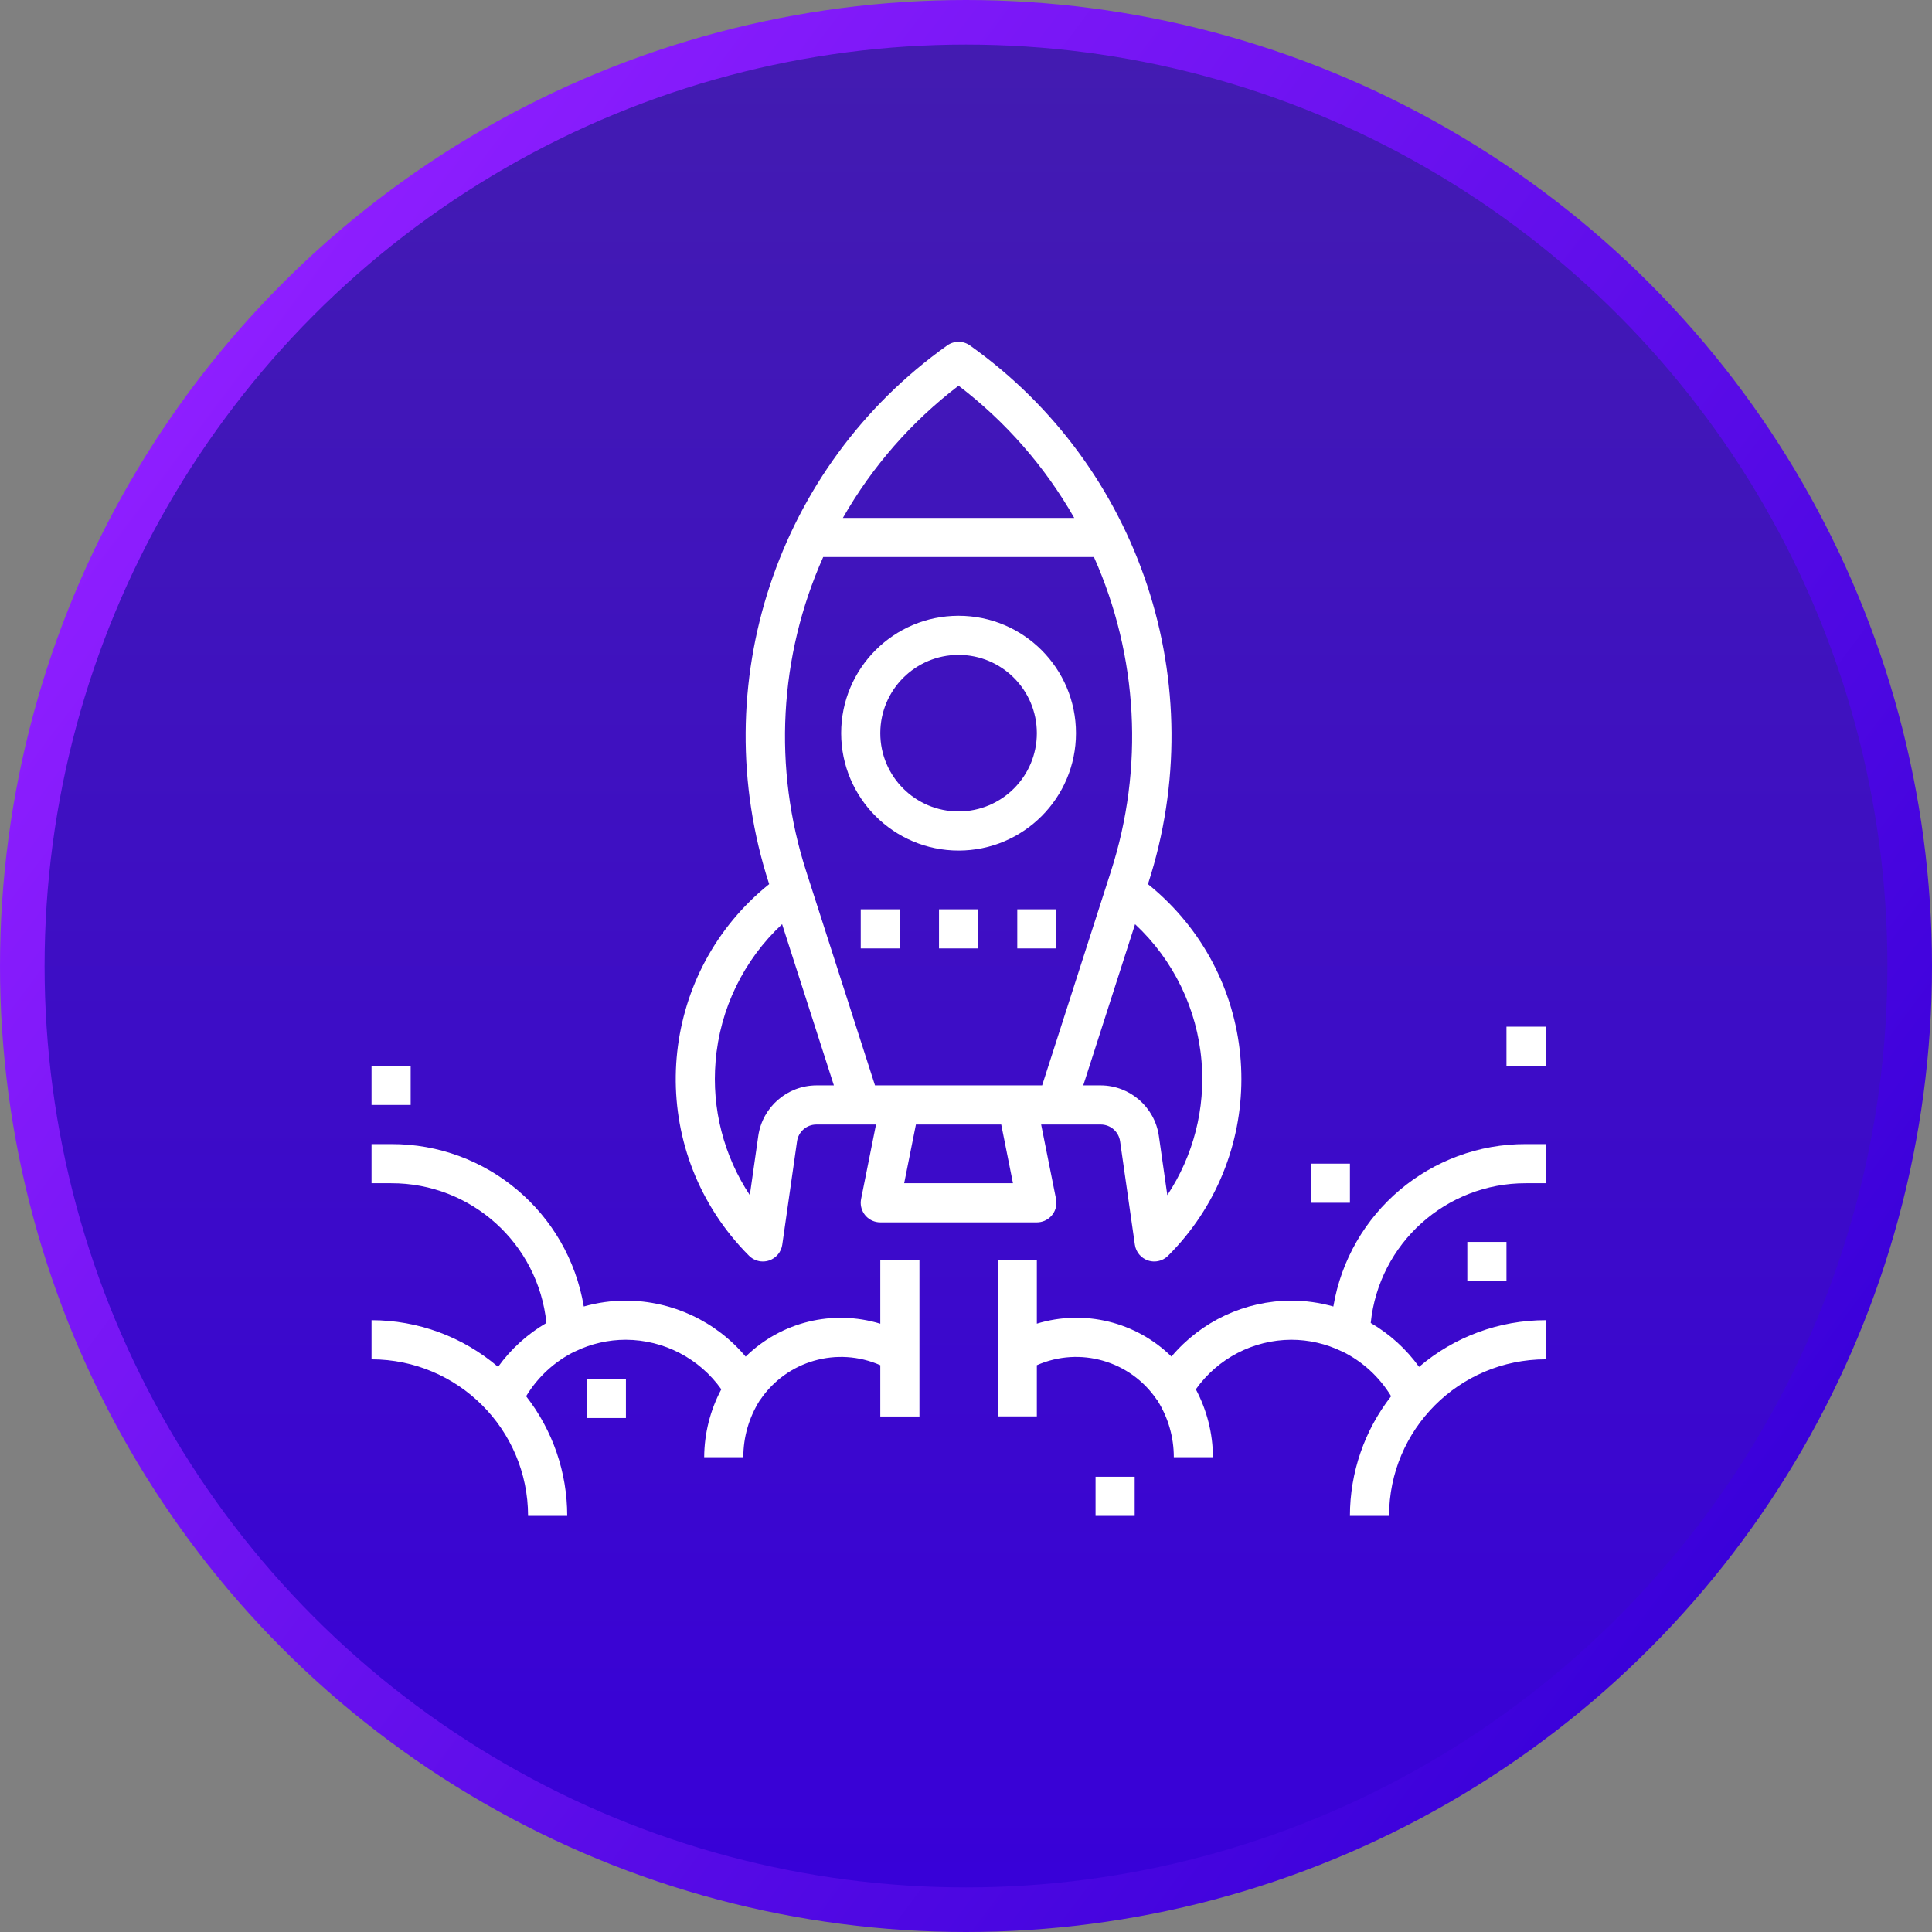 <svg width="130" height="130" viewBox="0 0 130 130" fill="none" xmlns="http://www.w3.org/2000/svg">
<rect x="0" y="0" width="130" height="130" fill="#808080" stroke="none"/>
<circle cx="65" cy="65" r="63.5" fill="url(#paint0_linear)" stroke="url(#paint1_linear)" stroke-width="3"/>
<g clip-path="url(#clip0)">
<path d="M64.5 41.434C60.137 41.434 56.6 44.97 56.6 49.334C56.604 53.695 60.139 57.229 64.5 57.233C68.863 57.233 72.4 53.697 72.4 49.334C72.4 44.97 68.863 41.434 64.5 41.434ZM64.5 54.6C61.591 54.6 59.233 52.242 59.233 49.334C59.233 46.425 61.591 44.067 64.5 44.067C67.409 44.067 69.767 46.425 69.767 49.334C69.767 52.242 67.409 54.6 64.5 54.6Z" fill="white"/>
<path d="M78.615 60.723C78.181 60.288 77.722 59.877 77.243 59.491L77.256 59.453C81.596 46.06 76.741 31.4 65.265 23.245C64.807 22.918 64.193 22.918 63.735 23.245C52.259 31.4 47.404 46.06 51.744 59.453L51.757 59.491C44.517 65.303 43.359 75.885 49.171 83.125C49.556 83.605 49.967 84.063 50.402 84.497C50.649 84.744 50.984 84.883 51.333 84.883C51.475 84.883 51.615 84.86 51.749 84.816C52.222 84.659 52.566 84.247 52.637 83.754L53.631 76.796C53.724 76.148 54.279 75.667 54.933 75.667H58.944L57.943 80.67C57.797 81.382 58.257 82.078 58.97 82.223C59.056 82.241 59.145 82.25 59.233 82.25H69.767C70.494 82.25 71.083 81.661 71.084 80.933C71.084 80.845 71.075 80.757 71.057 80.67L70.056 75.667H74.067C74.722 75.667 75.277 76.149 75.369 76.798L76.363 83.754C76.434 84.247 76.777 84.659 77.251 84.816C77.385 84.86 77.525 84.883 77.667 84.883C78.016 84.883 78.351 84.744 78.597 84.497C85.168 77.937 85.175 67.293 78.615 60.723ZM64.5 25.953C67.664 28.367 70.311 31.393 72.284 34.85H56.716C58.688 31.393 61.336 28.367 64.5 25.953ZM54.933 73.033C52.971 73.042 51.309 74.484 51.024 76.425L50.454 80.419C48.695 77.763 47.883 74.591 48.151 71.416H48.15C48.439 67.889 50.036 64.598 52.626 62.187L56.11 73.033H54.933ZM60.84 79.617L61.63 75.667H67.37L68.16 79.617H60.84ZM58.876 73.033L54.542 59.548L54.252 58.646C52.008 51.693 52.413 44.156 55.391 37.483H73.609C76.587 44.156 76.992 51.693 74.748 58.646L74.458 59.548L70.123 73.033H58.876ZM78.546 80.419L77.976 76.425C77.691 74.484 76.029 73.042 74.067 73.033H72.89L76.376 62.187C78.965 64.599 80.56 67.89 80.849 71.416C81.117 74.591 80.305 77.763 78.546 80.419Z" fill="white"/>
<path d="M59.233 84.778V89.07C56.036 88.094 52.561 88.944 50.175 91.285C48.174 88.904 45.226 87.526 42.117 87.517C41.158 87.517 40.204 87.65 39.282 87.912C38.219 81.586 32.731 76.96 26.317 76.983H25V79.617H26.317C31.699 79.6 36.218 83.666 36.767 89.02C35.487 89.766 34.379 90.772 33.514 91.974C31.14 89.946 28.121 88.832 25 88.833V91.467C30.815 91.473 35.527 96.185 35.533 102H38.167C38.168 99.083 37.195 96.25 35.402 93.95C36.183 92.655 37.319 91.61 38.675 90.94C38.688 90.94 38.703 90.94 38.716 90.927C39.776 90.415 40.939 90.149 42.117 90.15C44.669 90.162 47.058 91.403 48.535 93.484C47.787 94.89 47.392 96.457 47.383 98.05H50.017C50.016 96.704 50.396 95.385 51.113 94.246H51.105C51.124 94.221 51.149 94.203 51.167 94.176C52.947 91.561 56.338 90.588 59.233 91.862V95.311H61.867V84.778H59.233Z" fill="white"/>
<path d="M102.683 79.617H104V76.983H102.683C96.269 76.96 90.781 81.586 89.718 87.912C88.796 87.65 87.842 87.517 86.883 87.517C83.774 87.525 80.827 88.902 78.825 91.281C76.439 88.94 72.964 88.09 69.767 89.066V84.774H67.133V95.307H69.767V91.862C72.661 90.588 76.053 91.561 77.832 94.175C77.851 94.201 77.876 94.22 77.894 94.245H77.886C78.604 95.384 78.984 96.703 78.983 98.05H81.617C81.608 96.457 81.213 94.89 80.465 93.484C81.942 91.403 84.331 90.162 86.883 90.15C88.061 90.15 89.224 90.417 90.284 90.93C90.297 90.936 90.312 90.937 90.325 90.943C91.683 91.611 92.821 92.655 93.605 93.95C91.809 96.249 90.834 99.083 90.833 102H93.466C93.473 96.185 98.185 91.473 104 91.467V88.833C100.879 88.833 97.86 89.946 95.486 91.974C94.621 90.772 93.512 89.766 92.233 89.02C92.782 83.666 97.301 79.6 102.683 79.617Z" fill="white"/>
<path d="M60.55 61.184H57.917V63.817H60.55V61.184Z" fill="white"/>
<path d="M65.817 61.184H63.183V63.817H65.817V61.184Z" fill="white"/>
<path d="M71.083 61.184H68.45V63.817H71.083V61.184Z" fill="white"/>
<path d="M42.117 92.783H39.483V95.417H42.117V92.783Z" fill="white"/>
<path d="M27.633 71.717H25V74.35H27.633V71.717Z" fill="white"/>
<path d="M101.367 83.567H98.733V86.2H101.367V83.567Z" fill="white"/>
<path d="M90.833 78.3H88.2V80.933H90.833V78.3Z" fill="white"/>
<path d="M76.35 99.367H73.717V102H76.35V99.367Z" fill="white"/>
<path d="M104 69.083H101.367V71.717H104V69.083Z" fill="white"/>
</g>
<defs>
<linearGradient id="paint0_linear" x1="65" y1="0" x2="65" y2="130" gradientUnits="userSpaceOnUse">
<stop stop-color="#431CB0"/>
<stop offset="1" stop-color="#3800D9"/>
</linearGradient>
<linearGradient id="paint1_linear" x1="10.636" y1="28.758" x2="117.394" y2="108.727" gradientUnits="userSpaceOnUse">
<stop stop-color="#8E1EFF"/>
<stop offset="1" stop-color="#3800D9"/>
</linearGradient>
<clipPath id="clip0">
<rect width="79" height="79" fill="white" transform="translate(25 23)"/>
</clipPath>
</defs>
</svg>
